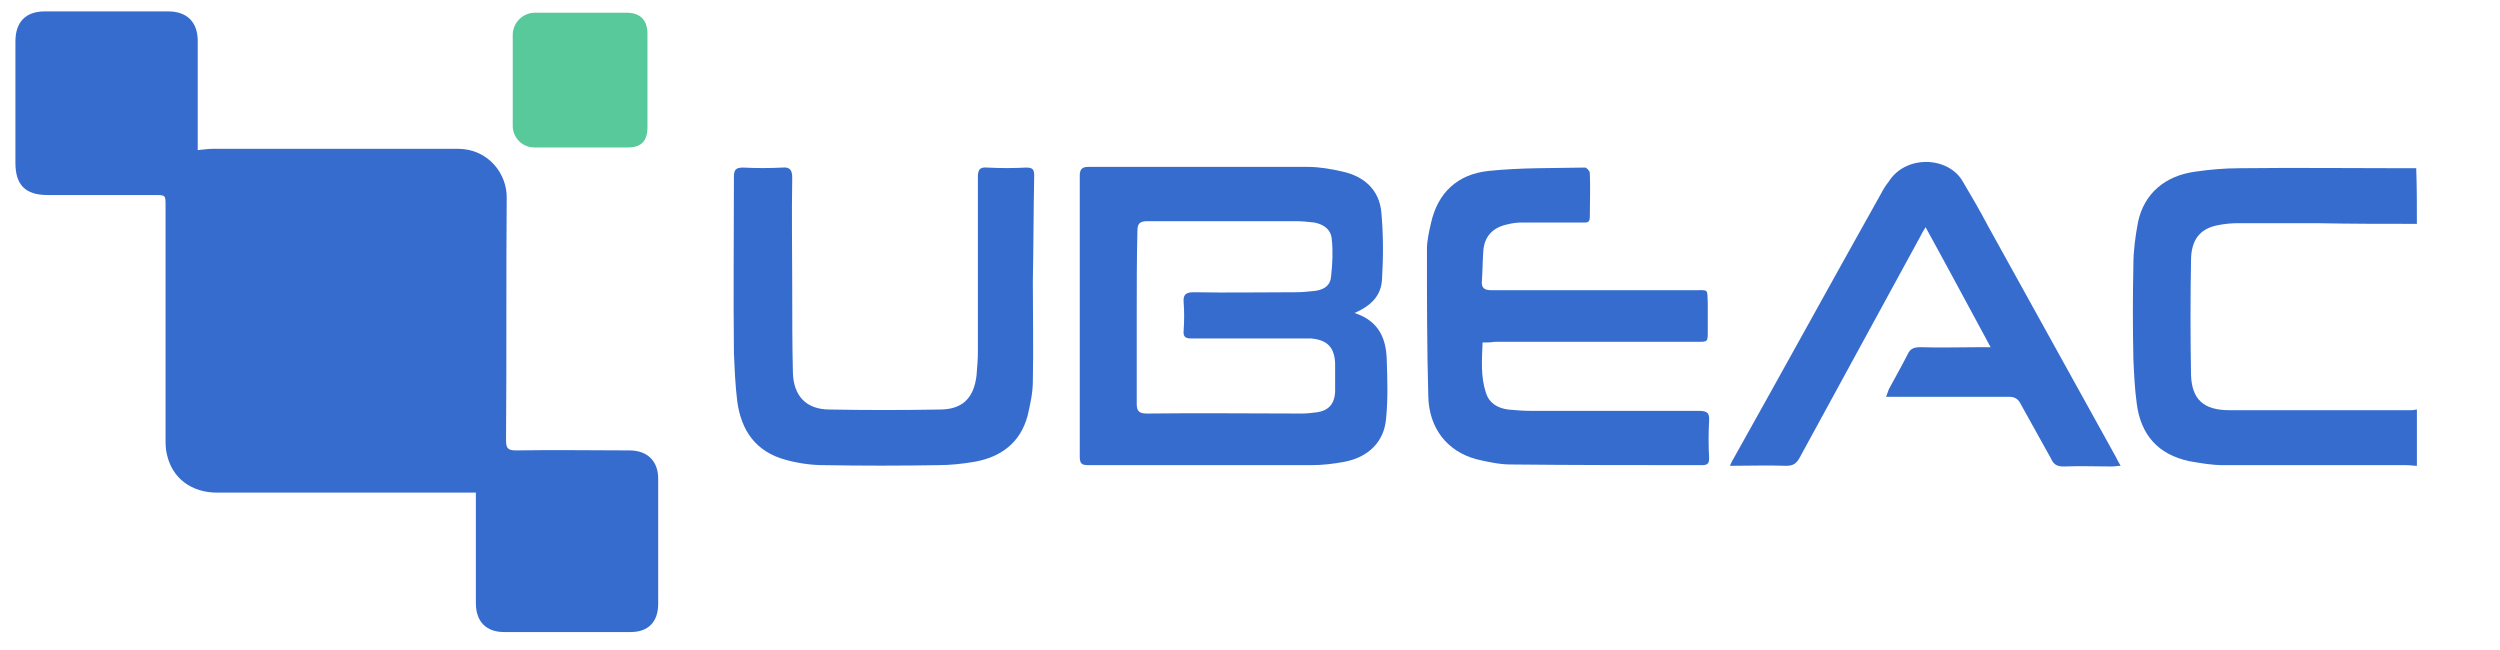 <?xml version="1.0" encoding="utf-8"?>
<!-- Generator: Adobe Illustrator 21.0.2, SVG Export Plug-In . SVG Version: 6.00 Build 0)  -->
<svg version="1.1" id="Layer_1" xmlns="http://www.w3.org/2000/svg" xmlns:xlink="http://www.w3.org/1999/xlink" x="0px" y="0px"
	 viewBox="0 0 373 97" style="enable-background:new 0 0 373 97;" xml:space="preserve">
<style type="text/css">
	.st0{fill:#376CCF;}
	.st1{fill:#57C99A;}
</style>
<g id="V2dzpV.tif">
	<g>
		<path class="st0" d="M360.6,33.4c-4.9,0-9.9,0-14.8-0.1c-4,0-7.9,0-11.9,0c-1,0-2,0.1-3,0.3c-2.6,0.5-4,2.1-4,5.3
			c-0.1,5.7-0.1,11.3,0,17c0.1,3.7,1.9,5.3,5.7,5.3c9.1,0,18.1,0,27.2,0c0.3,0,0.6-0.1,0.8-0.1c0,2.8,0,5.6,0,8.4
			c-0.5,0-1-0.1-1.6-0.1c-9.1,0-18.2,0-27.3,0c-1.7,0-3.4-0.3-5.1-0.6c-4.6-1-7.2-3.9-7.8-8.6c-0.3-2.2-0.4-4.4-0.5-6.6
			c-0.1-4.7-0.1-9.4,0-14.1c0-2.1,0.3-4.3,0.7-6.4c0.9-4.2,4-6.9,8.6-7.5c2.1-0.3,4.3-0.5,6.5-0.5c8.3-0.1,16.7,0,25,0
			c0.5,0,1,0,1.4,0C360.6,27.8,360.6,30.6,360.6,33.4z"/>
		<path class="st0" d="M71,73.5c-2.4,0-4.7,0-6.9,0c-10.6,0-21.1,0-31.7,0c-3.8,0-6.7-2.1-7.5-5.7c-0.2-0.8-0.2-1.6-0.2-2.4
			c0-11.6,0-23.1,0-34.7c0-1.6,0-1.6-1.6-1.6c-5.3,0-10.7,0-16,0c-3.3,0-4.8-1.5-4.8-4.8c0-6,0-12,0-18.1c0-2.9,1.5-4.5,4.4-4.5
			c6.1,0,12.3,0,18.4,0c2.8,0,4.4,1.6,4.4,4.4c0,4.9,0,9.9,0,14.8c0,0.4,0,0.9,0,1.5c0.9-0.1,1.6-0.2,2.4-0.2c12.1,0,24.2,0,36.4,0
			c4.6,0,7.4,3.8,7.3,7.4c-0.1,12,0,24.1-0.1,36.1c0,1.2,0.3,1.5,1.5,1.5c5.6-0.1,11.2,0,16.9,0c2.7,0,4.3,1.6,4.3,4.2
			c0,6.2,0,12.4,0,18.7c0,2.7-1.5,4.2-4.1,4.2c-6.3,0-12.6,0-18.9,0c-2.7,0-4.2-1.6-4.2-4.3c0-5.2,0-10.4,0-15.6
			C71,74.2,71,73.7,71,73.5z"/>
		<path class="st0" d="M202.1,46.7c3.7,1.2,4.7,3.9,4.8,6.9c0.1,3,0.2,5.9-0.1,8.9c-0.3,3.4-2.6,5.7-6.2,6.4
			c-1.6,0.3-3.3,0.5-4.9,0.5c-11.1,0-22.2,0-33.3,0c-1,0-1.3-0.2-1.3-1.3c0-14,0-27.9,0-41.9c0-1,0.4-1.3,1.3-1.3
			c10.9,0,21.8,0,32.7,0c1.7,0,3.5,0.3,5.2,0.7c3.2,0.7,5.5,2.7,5.8,6.1c0.3,3.3,0.3,6.6,0.1,9.9C206.1,44.1,204.6,45.6,202.1,46.7z
			 M169.6,47.3c0,4.3,0,8.6,0,12.9c0,1.1,0.3,1.5,1.5,1.5c7.7-0.1,15.4,0,23.1,0c0.8,0,1.6-0.1,2.4-0.2c1.7-0.3,2.5-1.3,2.6-3
			c0-1.4,0-2.9,0-4.3c-0.1-2.4-1.2-3.5-3.6-3.7c-0.6,0-1.1,0-1.7,0c-5.4,0-10.8,0-16.1,0c-0.9,0-1.3-0.2-1.2-1.2
			c0.1-1.4,0.1-2.8,0-4.2c-0.1-1.1,0.3-1.5,1.5-1.5c5.1,0.1,10.2,0,15.3,0c0.9,0,1.8-0.1,2.8-0.2c1.4-0.2,2.3-0.8,2.4-2.2
			c0.2-1.8,0.3-3.7,0.1-5.5c-0.1-1.4-1.1-2.2-2.6-2.5c-0.9-0.1-1.8-0.2-2.8-0.2c-7.4,0-14.8,0-22.1,0c-1.2,0-1.5,0.4-1.5,1.5
			C169.6,38.7,169.6,43,169.6,47.3z"/>
		<path class="st0" d="M221.2,51.1c-0.1,2.6-0.3,5.1,0.5,7.5c0.5,1.6,1.8,2.3,3.3,2.5c1.1,0.1,2.2,0.2,3.4,0.2c8.3,0,16.7,0,25,0
			c1.2,0,1.7,0.2,1.6,1.5c-0.1,1.8-0.1,3.7,0,5.5c0,0.7-0.1,1.1-1,1.1c-9.5,0-19.1,0-28.6-0.1c-1.7,0-3.5-0.4-5.2-0.8
			c-4.3-1.2-7-4.6-7.1-9.4c-0.2-7.3-0.2-14.6-0.2-21.9c0-1.3,0.3-2.6,0.6-3.9c1-4.5,3.9-7.3,8.6-7.8c4.8-0.5,9.6-0.4,14.4-0.5
			c0.2,0,0.7,0.5,0.7,0.8c0.1,2.2,0,4.4,0,6.6c0,0.9-0.5,0.8-1.1,0.8c-3,0-6,0-9,0c-0.8,0-1.5,0.1-2.3,0.3c-2.2,0.5-3.4,1.9-3.5,4.1
			c-0.1,1.4-0.1,2.9-0.2,4.3c-0.1,1,0.3,1.4,1.4,1.4c10.1,0,20.1,0,30.2,0c2.3,0,2-0.3,2.1,2c0,1.4,0,2.7,0,4.1c0,1.6,0,1.6-1.5,1.6
			c-10.1,0-20.2,0-30.3,0C222.4,51.1,221.9,51.1,221.2,51.1z"/>
		<path class="st0" d="M154.1,42c0,5,0.1,10,0,14.9c0,1.7-0.4,3.5-0.8,5.2c-1.1,4-4,6.1-7.9,6.8c-1.8,0.3-3.6,0.5-5.4,0.5
			c-5.7,0.1-11.4,0.1-17.1,0c-1.9,0-3.9-0.3-5.7-0.8c-4.4-1.2-6.6-4.3-7.2-8.7c-0.3-2.4-0.4-4.9-0.5-7.3c-0.1-8.7,0-17.5,0-26.2
			c0-1.1,0.3-1.4,1.4-1.4c1.9,0.1,3.9,0.1,5.8,0c1.1-0.1,1.5,0.3,1.5,1.5c-0.1,5.5,0,11,0,16.5c0,4.2,0,8.4,0.1,12.6
			c0.1,3.5,2,5.5,5.5,5.5c5.5,0.1,10.9,0.1,16.4,0c3.4,0,5.1-1.7,5.5-5.1c0.1-1.2,0.2-2.4,0.2-3.6c0-8.7,0-17.3,0-26
			c0-1.1,0.3-1.5,1.4-1.4c1.9,0.1,3.9,0.1,5.8,0c1,0,1.2,0.3,1.2,1.2C154.2,31.5,154.2,36.8,154.1,42C154.2,42,154.1,42,154.1,42z"
			/>
		<path class="st0" d="M268.5,68.3c-0.5,0.9-1,1.2-2,1.2c-2.8-0.1-5.5,0-8.4,0c0.2-0.4,0.3-0.7,0.5-1c7.4-13.2,14.7-26.5,22.1-39.7
			c0.3-0.6,0.7-1.2,1.1-1.7c2.5-4,8.8-3.8,11-0.1c1.3,2.2,2.6,4.4,3.8,6.7c6.4,11.5,12.7,23,19.1,34.5c0.2,0.4,0.4,0.8,0.7,1.3
			c-0.5,0-0.9,0.1-1.3,0.1c-2.4,0-4.8-0.1-7.2,0c-1,0-1.5-0.3-1.9-1.2c-1.5-2.7-3-5.4-4.5-8.1c-0.4-0.8-0.9-1.1-1.8-1.1
			c-5.6,0-11.2,0-16.7,0c-0.5,0-1,0-1.6,0c0.2-0.5,0.3-0.8,0.4-1.1c0.9-1.7,1.9-3.4,2.8-5.2c0.4-0.9,1-1.1,1.9-1.1
			c3,0.1,5.9,0,8.9,0c0.4,0,0.9,0,1.6,0c-3.3-6.1-6.4-11.9-9.7-17.9c-0.4,0.6-0.6,1-0.8,1.4"/>
		<path class="st1" d="M96.6,12c0,2.3,0,4.7,0,7c0,2-0.9,3-2.9,3c-4.7,0-9.3,0-14,0c-1.8,0-3.2-1.5-3.2-3.2c0-4.5,0-9.1,0-13.6
			c0-1.8,1.5-3.3,3.3-3.3c4.6,0,9.2,0,13.7,0c2,0,3.1,1.1,3.1,3.1C96.6,7.4,96.6,9.7,96.6,12z"/>
	</g>
</g>
</svg>
